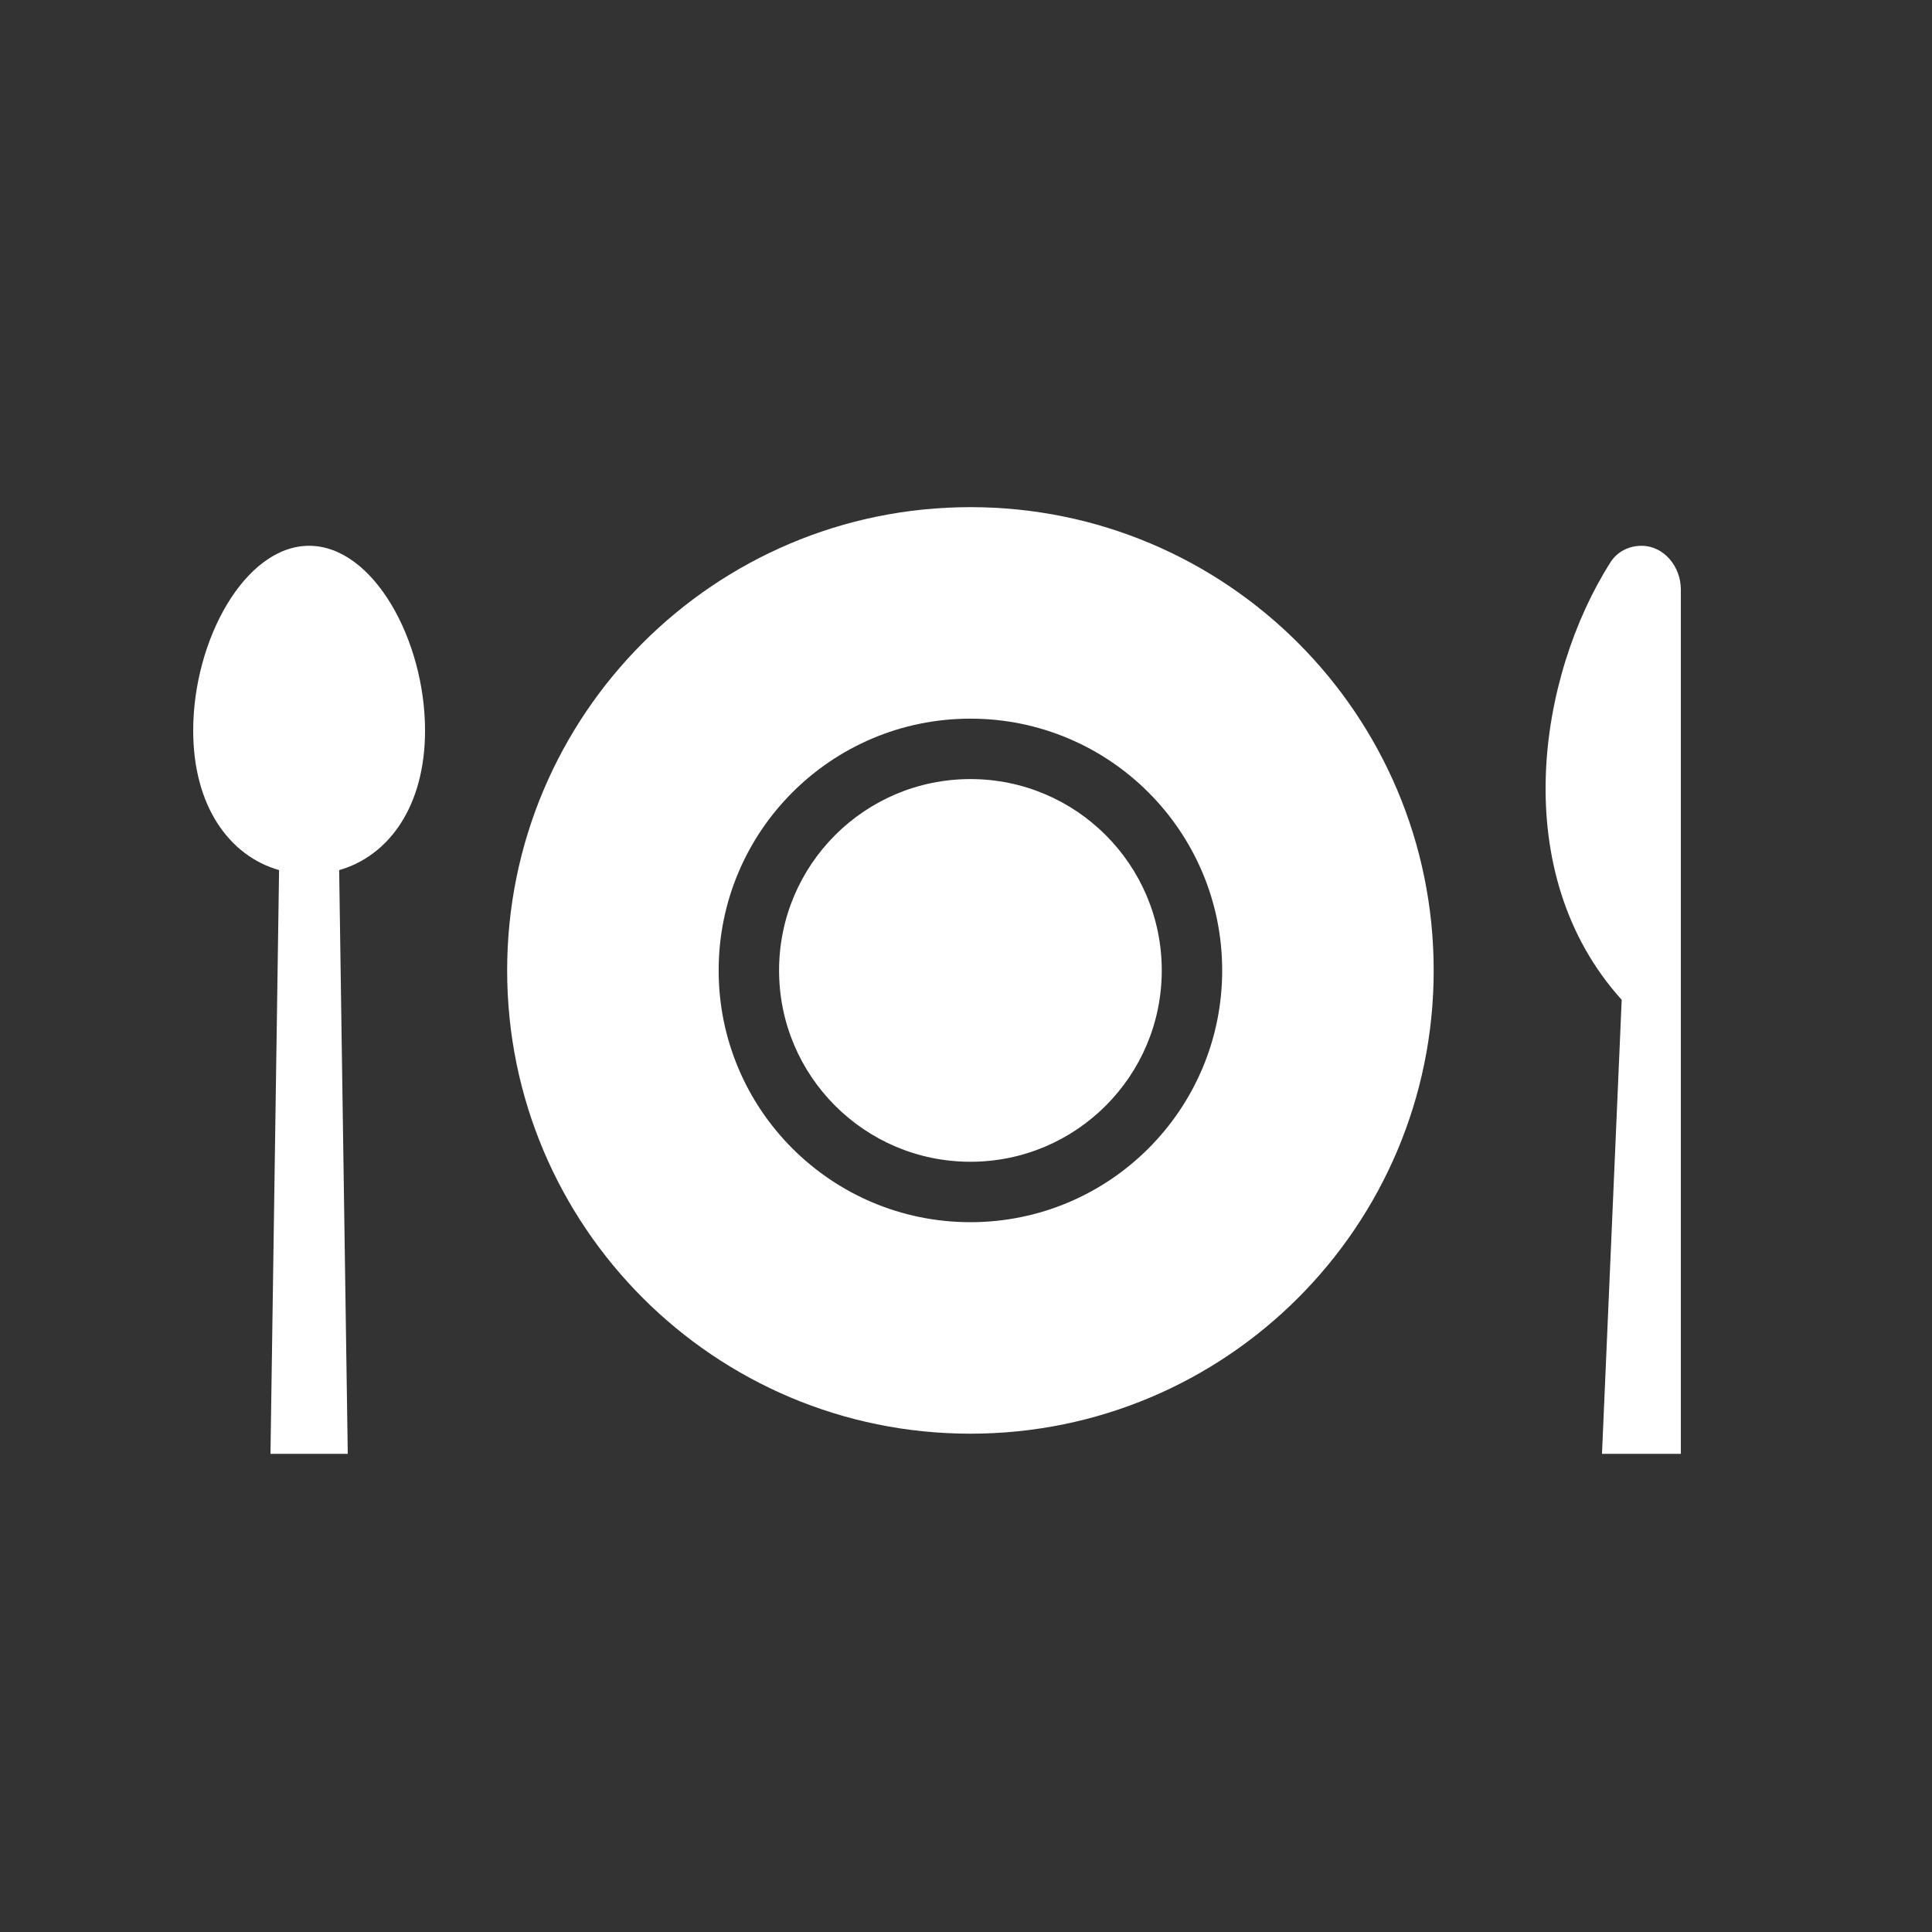 <svg width="80" height="80" viewBox="0 0 80 80" fill="none" xmlns="http://www.w3.org/2000/svg">
<rect x="0" y="0" width="80" height="80" fill="#333333" stroke="none"/>
<rect width="80" height="80" fill="none"></rect>
<path fill-rule="evenodd" clip-rule="evenodd" d="M40.183 59.366C50.777 59.366 59.366 50.778 59.366 40.183C59.366 29.588 50.777 21 40.183 21C29.589 21 21 29.588 21 40.183C21 50.778 29.589 59.366 40.183 59.366ZM32.26 40.183C32.26 35.807 35.807 32.26 40.183 32.26C44.559 32.26 48.106 35.807 48.106 40.183C48.106 44.559 44.559 48.106 40.183 48.106C35.807 48.106 32.26 44.559 32.26 40.183ZM40.183 29.758C34.425 29.758 29.758 34.425 29.758 40.183C29.758 45.941 34.425 50.608 40.183 50.608C45.941 50.608 50.608 45.941 50.608 40.183C50.608 34.425 45.941 29.758 40.183 29.758Z" fill="white"/>
<path fill-rule="evenodd" clip-rule="evenodd" d="M66.693 23.273C66.969 22.841 67.455 22.6 67.968 22.6V22.6C68.907 22.6 69.6 23.467 69.6 24.409V60.2H66.335L67.151 41.4C62.383 36.12 63.691 27.979 66.693 23.273Z" fill="white"/>
<path d="M14.044 36.029C16.092 35.446 17.6 33.396 17.6 30.25C17.6 26.494 15.451 22.6 12.8 22.6C10.149 22.6 8 26.494 8 30.25C8 33.396 9.508 35.446 11.556 36.029L11.2 60.2H14.4L14.044 36.029Z" fill="white"/>
</svg>

